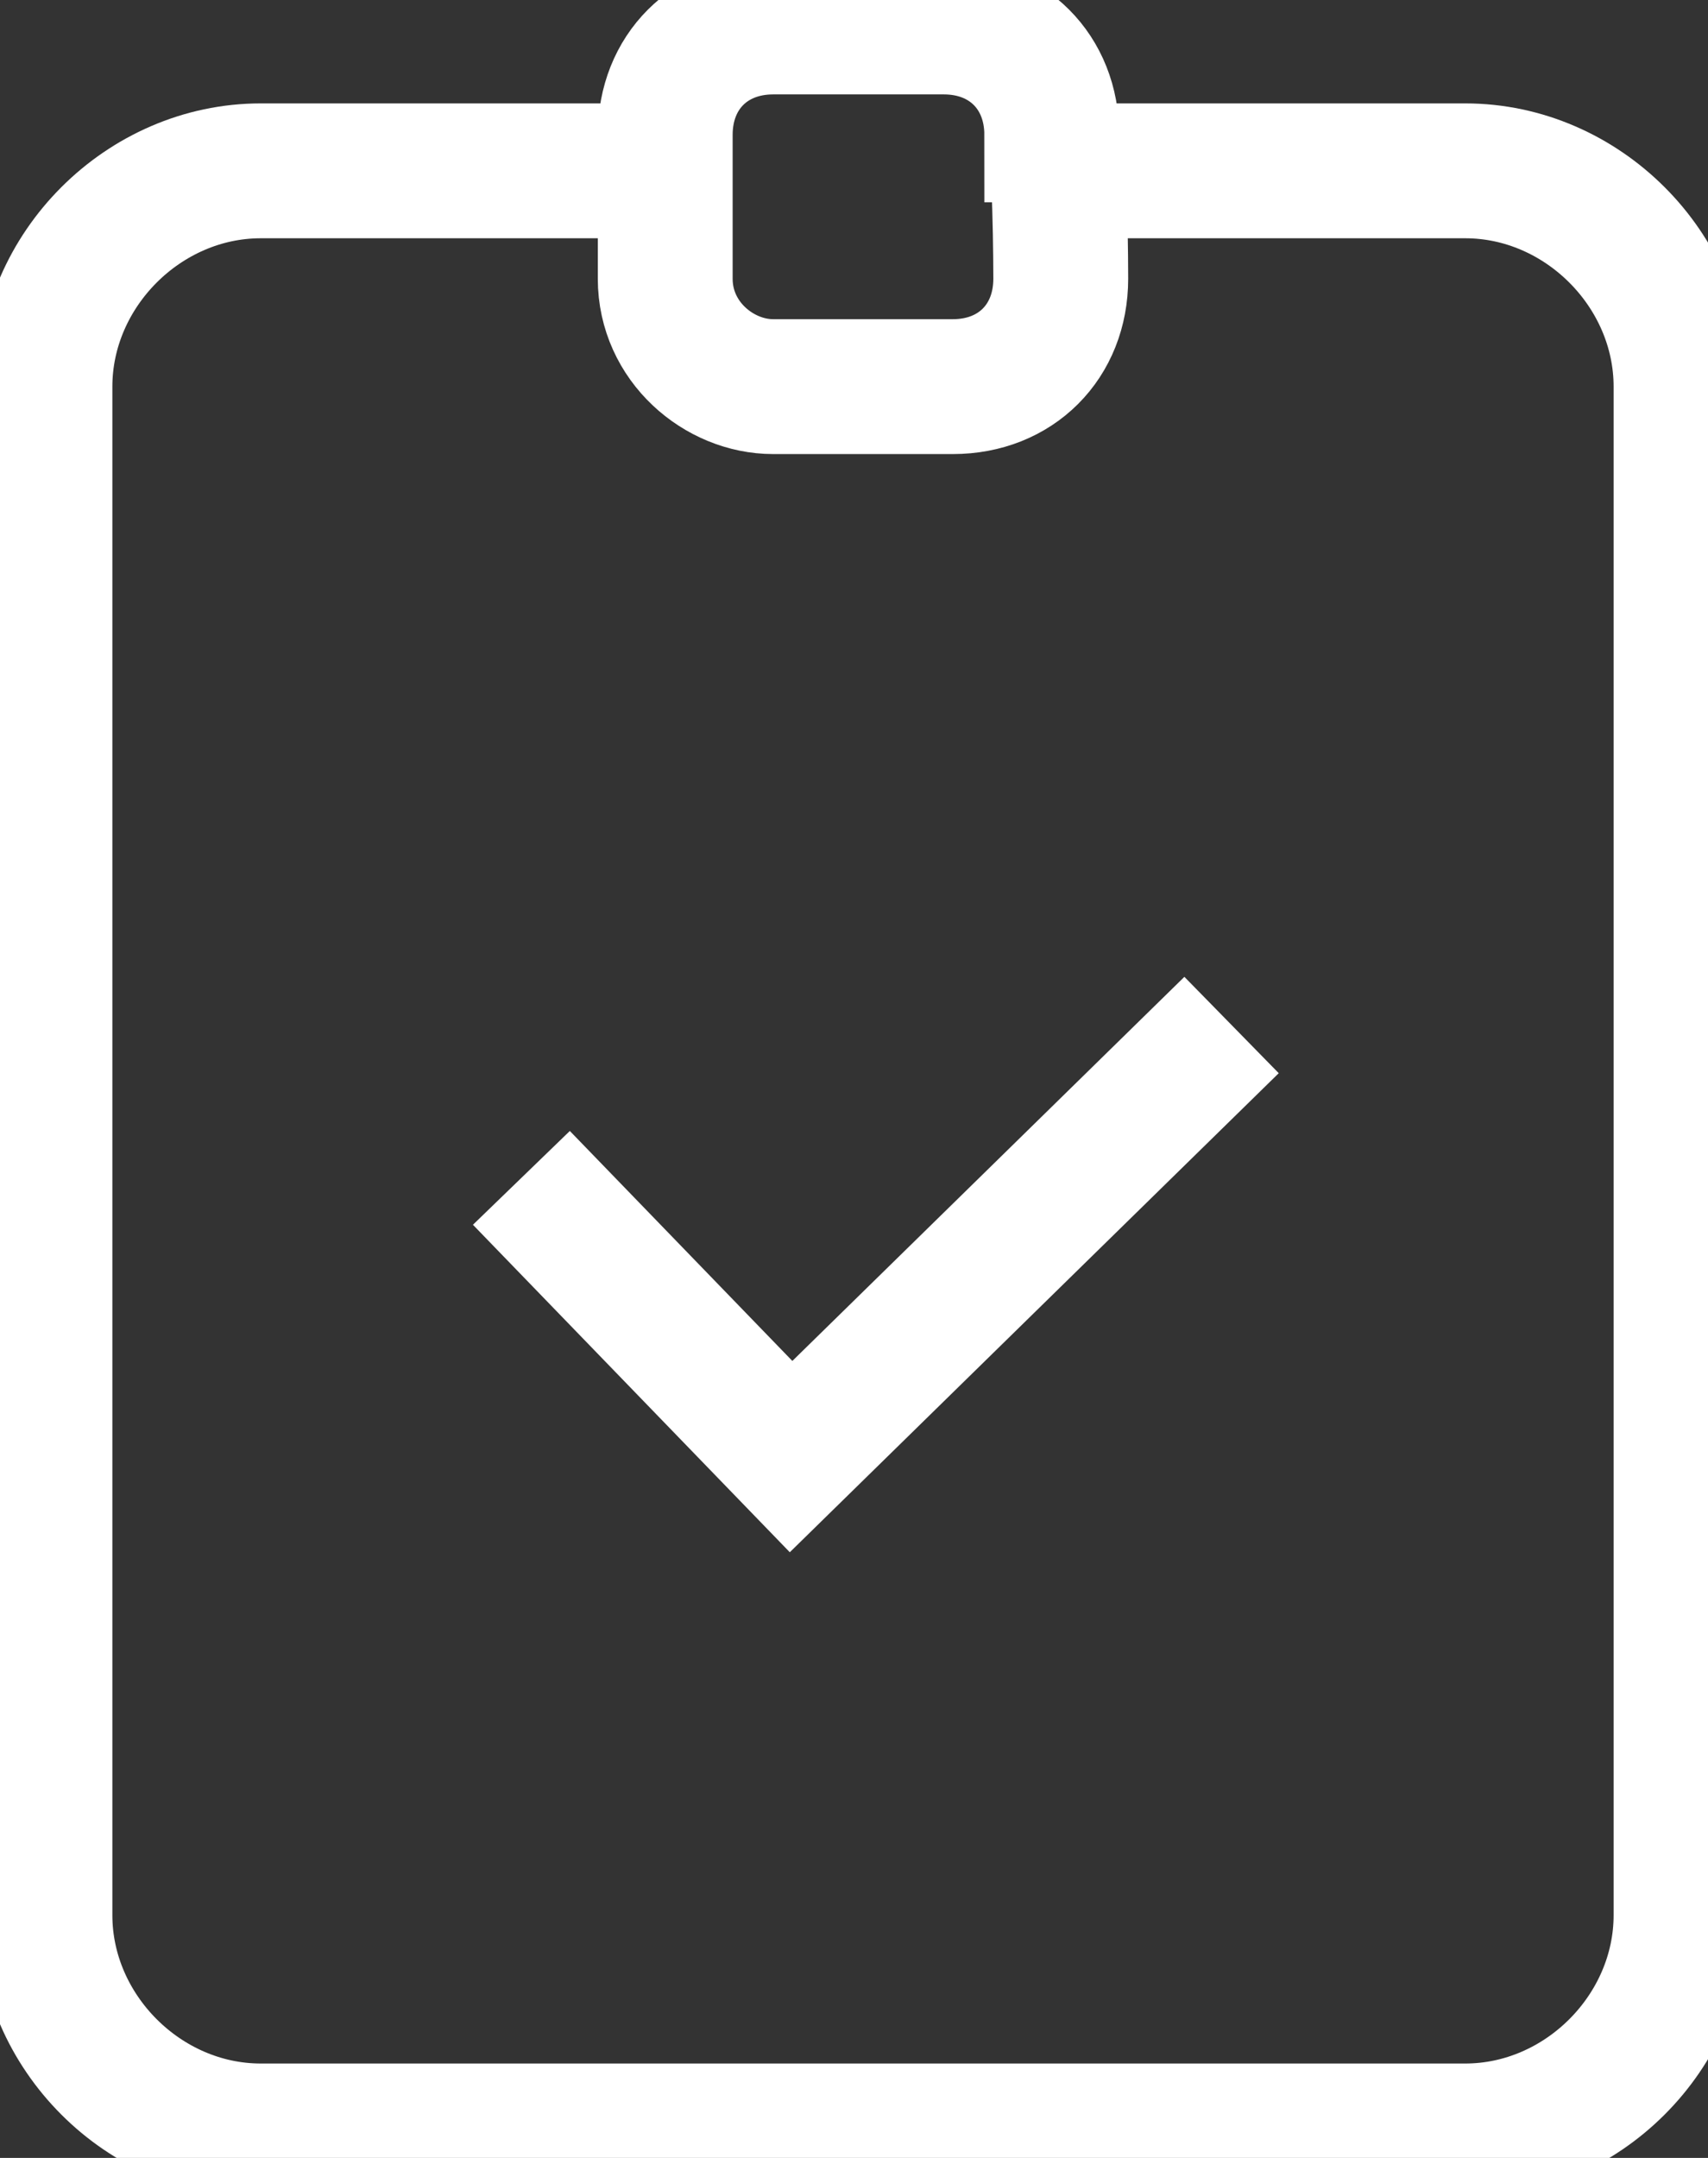 <?xml version="1.0" encoding="utf-8"?>
<!-- Generator: Adobe Illustrator 21.0.0, SVG Export Plug-In . SVG Version: 6.00 Build 0)  -->
<svg version="1.1" id="Capa_1" xmlns="http://www.w3.org/2000/svg" xmlns:xlink="http://www.w3.org/1999/xlink" x="0px" y="0px"
	 viewBox="0 0 19 24" style="enable-background:new 0 0 19 24;" xml:space="preserve">
<rect x="0" y="0" width="19" height="24" fill="#333333" stroke="none"/>
<style type="text/css">
	.st0{fill:none;stroke:#FFFFFF;stroke-width:1.5;}
</style>
<g>
	<path class="st0" d="M11.8,1.9h4.5c1.3,0,2.4,1.1,2.4,2.4l0,17c0,1.3-1.1,2.4-2.4,2.4H2.9c-1.3,0-2.4-1.1-2.4-2.4v-17
		c0-1.3,1.1-2.4,2.4-2.4l0,0h4.6"/>
	<path class="st0" d="M11.8,3.1c0,0.7-0.5,1.2-1.2,1.2h-2C8,4.3,7.4,3.8,7.4,3.1V1.5c0-0.7,0.5-1.2,1.2-1.2h1.9
		c0.7,0,1.2,0.5,1.2,1.2C11.8,1.5,11.8,3.1,11.8,3.1z M5.8,13.1l3,3.1l4.9-4.8"/>
</g>
</svg>

